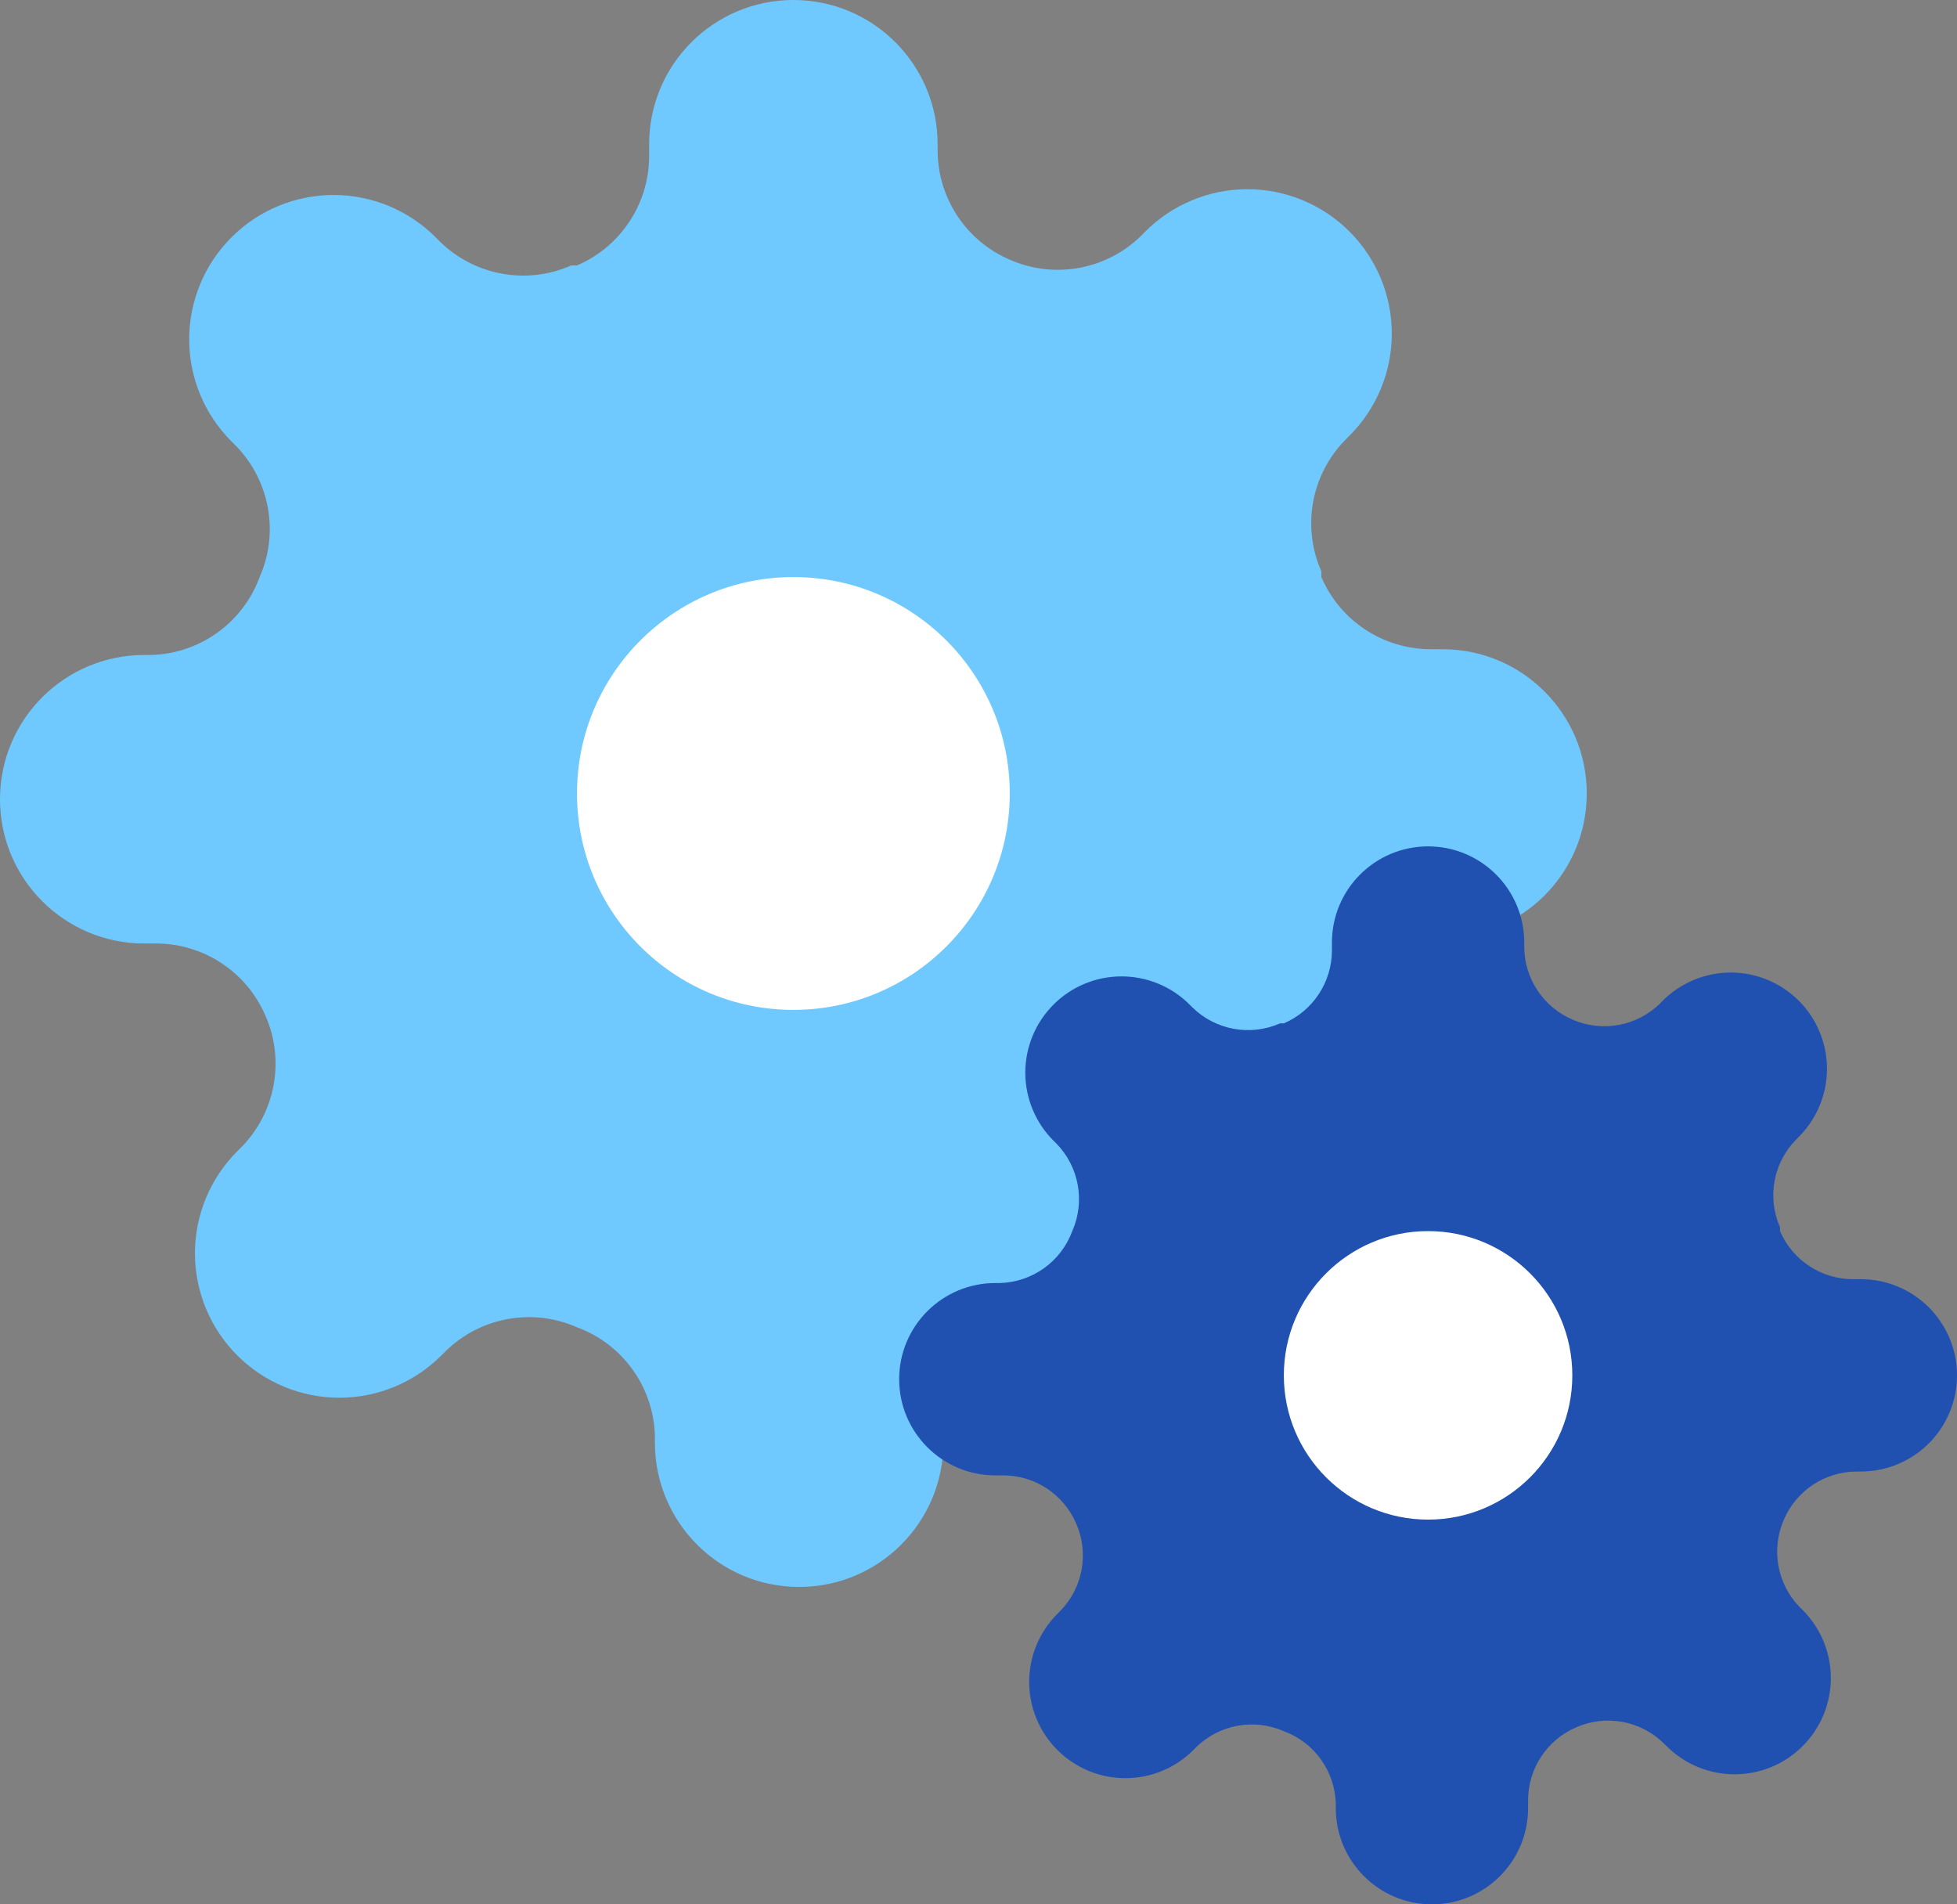 <svg width="37" height="36" viewBox="0 0 37 36" fill="none" xmlns="http://www.w3.org/2000/svg">
<rect x="0" y="0" width="37" height="36" fill="#808080" stroke="none"/>
<path fill-rule="evenodd" clip-rule="evenodd" d="M25.091 19.091C24.72 19.932 24.898 20.915 25.541 21.573L25.623 21.654C26.135 22.166 26.423 22.86 26.423 23.584C26.423 24.308 26.135 25.002 25.623 25.514C25.111 26.026 24.417 26.314 23.693 26.314C22.969 26.314 22.275 26.026 21.764 25.514L21.682 25.432C21.024 24.789 20.041 24.61 19.2 24.982C18.376 25.335 17.84 26.144 17.836 27.041V27.273C17.836 28.779 16.615 30 15.109 30C13.603 30 12.382 28.779 12.382 27.273V27.15C12.36 26.226 11.776 25.41 10.909 25.091C10.068 24.72 9.085 24.898 8.427 25.541L8.345 25.623C7.834 26.135 7.14 26.423 6.416 26.423C5.692 26.423 4.998 26.135 4.486 25.623C3.974 25.111 3.686 24.417 3.686 23.693C3.686 22.969 3.974 22.275 4.486 21.764L4.568 21.682C5.211 21.024 5.39 20.041 5.018 19.2C4.665 18.376 3.856 17.84 2.959 17.836H2.727C1.221 17.836 0 16.615 0 15.109C0 13.603 1.221 12.382 2.727 12.382H2.85C3.774 12.36 4.59 11.776 4.909 10.909C5.28 10.068 5.102 9.085 4.459 8.427L4.377 8.345C3.865 7.834 3.577 7.14 3.577 6.416C3.577 5.692 3.865 4.998 4.377 4.486C4.889 3.974 5.583 3.686 6.307 3.686C7.031 3.686 7.725 3.974 8.236 4.486L8.318 4.568C8.976 5.211 9.959 5.39 10.8 5.018H10.909C11.733 4.665 12.269 3.856 12.273 2.959V2.727C12.273 1.221 13.494 0 15 0C16.506 0 17.727 1.221 17.727 2.727V2.85C17.731 3.747 18.267 4.556 19.091 4.909C19.932 5.28 20.915 5.102 21.573 4.459L21.654 4.377C22.166 3.865 22.86 3.577 23.584 3.577C24.308 3.577 25.002 3.865 25.514 4.377C26.026 4.889 26.314 5.583 26.314 6.307C26.314 7.031 26.026 7.725 25.514 8.236L25.432 8.318C24.789 8.976 24.61 9.959 24.982 10.8V10.909C25.335 11.733 26.144 12.269 27.041 12.273H27.273C28.779 12.273 30 13.494 30 15C30 16.506 28.779 17.727 27.273 17.727H27.15C26.253 17.731 25.444 18.267 25.091 19.091Z" fill="#70C9FE"/>
<circle cx="15" cy="15" r="4.091" fill="white"/>
<g style="mix-blend-mode:hard-light">
<path fill-rule="evenodd" clip-rule="evenodd" d="M33.727 28.727C33.48 29.288 33.599 29.944 34.027 30.382L34.082 30.436C34.423 30.777 34.615 31.24 34.615 31.723C34.615 32.205 34.423 32.668 34.082 33.009C33.741 33.35 33.278 33.542 32.795 33.542C32.313 33.542 31.85 33.35 31.509 33.009L31.454 32.955C31.016 32.526 30.361 32.407 29.8 32.654C29.25 32.89 28.893 33.429 28.891 34.027V34.182C28.891 35.186 28.077 36 27.073 36C26.069 36 25.255 35.186 25.255 34.182V34.1C25.24 33.484 24.851 32.94 24.273 32.727C23.712 32.48 23.056 32.599 22.618 33.027L22.564 33.082C22.223 33.423 21.76 33.615 21.277 33.615C20.795 33.615 20.332 33.423 19.991 33.082C19.649 32.741 19.458 32.278 19.458 31.796C19.458 31.313 19.649 30.85 19.991 30.509L20.046 30.454C20.474 30.016 20.593 29.361 20.346 28.8C20.11 28.25 19.571 27.893 18.973 27.891H18.818C17.814 27.891 17 27.077 17 26.073C17 25.069 17.814 24.255 18.818 24.255H18.9C19.516 24.24 20.06 23.851 20.273 23.273C20.52 22.712 20.401 22.056 19.973 21.618L19.918 21.564C19.577 21.223 19.385 20.76 19.385 20.277C19.385 19.795 19.577 19.332 19.918 18.991C20.259 18.649 20.722 18.458 21.204 18.458C21.687 18.458 22.15 18.649 22.491 18.991L22.546 19.046C22.984 19.474 23.639 19.593 24.2 19.346H24.273C24.822 19.11 25.179 18.571 25.182 17.973V17.818C25.182 16.814 25.996 16 27 16C28.004 16 28.818 16.814 28.818 17.818V17.9C28.821 18.498 29.178 19.037 29.727 19.273C30.288 19.52 30.944 19.401 31.382 18.973L31.436 18.918C31.777 18.577 32.24 18.385 32.723 18.385C33.205 18.385 33.668 18.577 34.009 18.918C34.35 19.259 34.542 19.722 34.542 20.204C34.542 20.687 34.35 21.15 34.009 21.491L33.955 21.546C33.526 21.984 33.407 22.639 33.654 23.2V23.273C33.89 23.822 34.429 24.179 35.027 24.182H35.182C36.186 24.182 37 24.996 37 26C37 27.004 36.186 27.818 35.182 27.818H35.1C34.502 27.821 33.963 28.178 33.727 28.727Z" fill="#2051B0"/>
<circle cx="27" cy="26" r="2.727" fill="white"/>
</g>
</svg>
